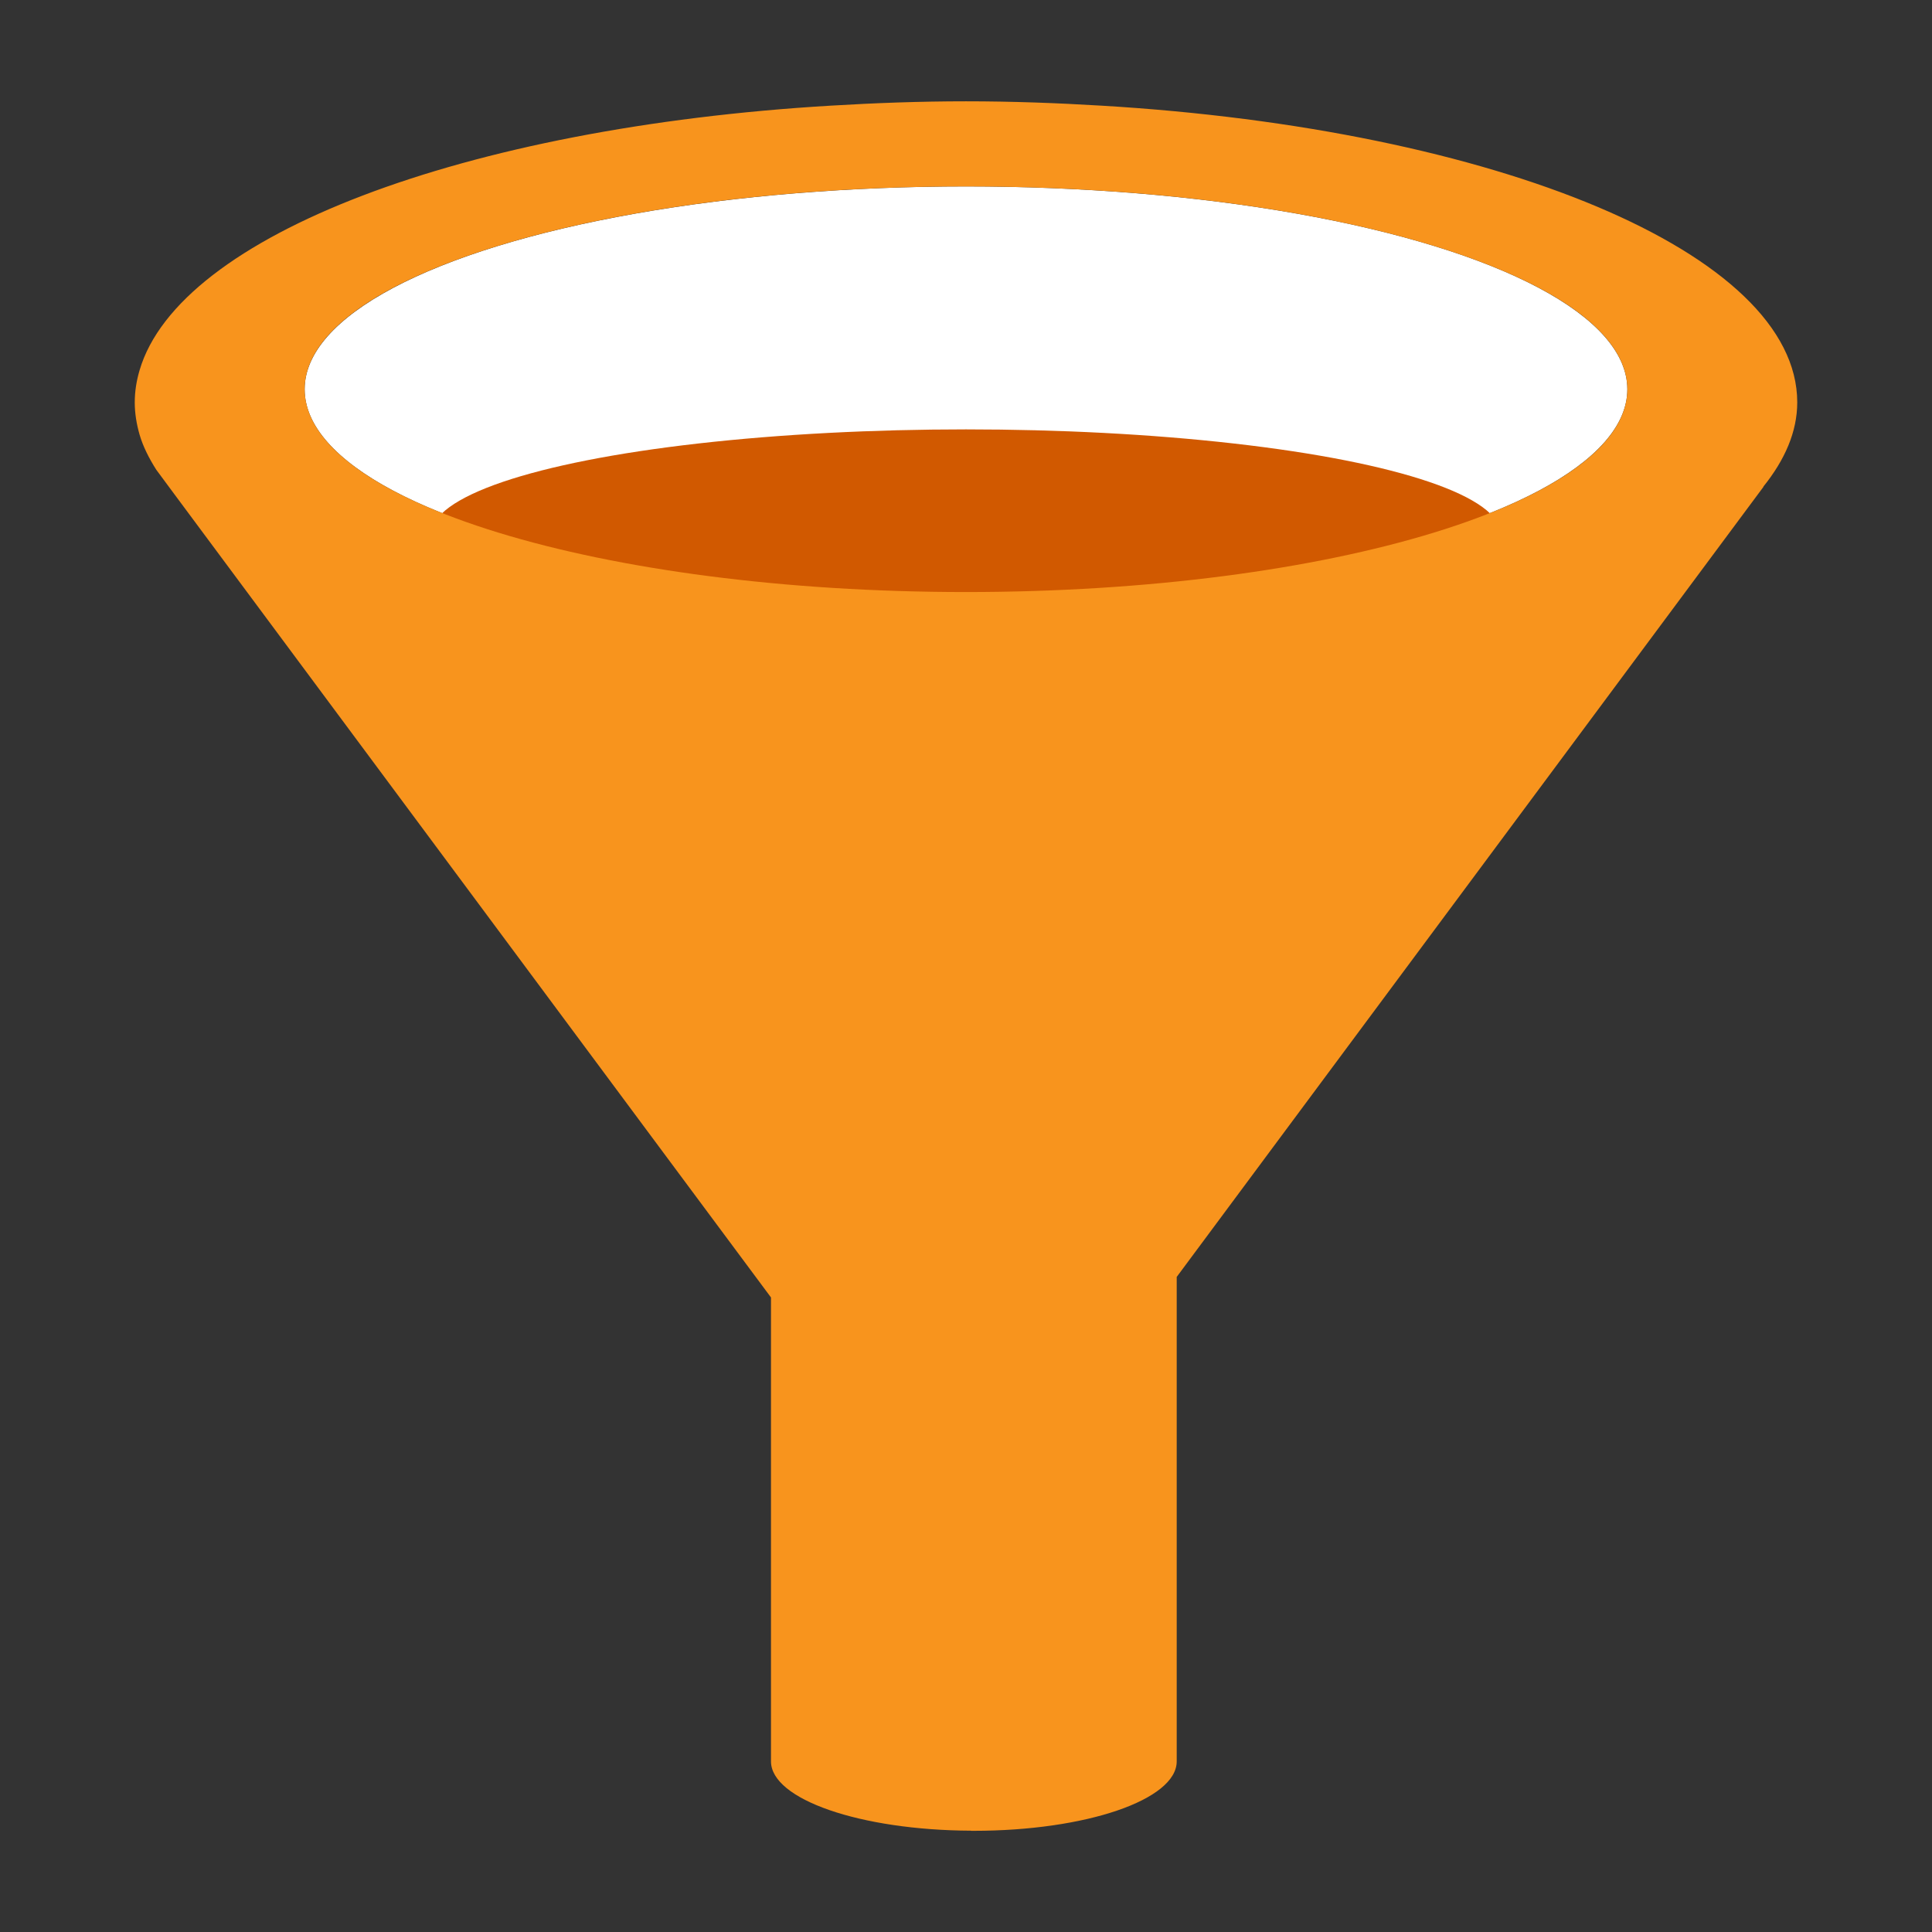 <?xml version="1.0" encoding="iso-8859-1"?><svg version="1.1" xmlns="http://www.w3.org/2000/svg" xmlns:xlink="http://www.w3.org/1999/xlink" x="0px" y="0px" viewBox="0 0 16 16" style="enable-background:new 0 0 16 16;" xml:space="preserve"><rect x="0" y="0" width="16" height="16" fill="#333333" stroke="none"/><g id="dfl-filter"><polygon style="fill:#FDAD3B;" points="4.397,5.448 4.398,5.448 4.398,5.448 "/><g><ellipse style="fill:#FFFFFF;" cx="8" cy="3.224" rx="5.477" ry="1.68"/><ellipse style="fill:#D15900;" cx="8" cy="4.426" rx="4.43" ry="0.87"/><path style="fill:#F8941D;" d="M14.884,3.332c0-1.238-2.496-2.263-5.763-2.457C8.755,0.853,8.383,0.839,8,0.839 S7.245,0.853,6.879,0.875c-3.03,0.18-5.395,1.074-5.723,2.191c-0.026,0.088-0.04,0.176-0.04,0.267s0.015,0.179,0.04,0.267 c0.029,0.099,0.078,0.195,0.138,0.29l0.154,0.208l4.029,5.425h0l0.908,1.222v0.782v0.962v2.098c0,0.315,0.74,0.57,1.657,0.574 v0.001h0.02c0.001,0,0.002,0,0.003,0v0c0.928,0,1.68-0.257,1.68-0.575v-2.098v-0.962v-0.952l0.833-1.122h0l4.029-5.425 c-0.002,0.002-0.004,0.003-0.006,0.005C14.781,3.81,14.884,3.576,14.884,3.332z M8,4.903c-3.025,0-5.477-0.752-5.477-1.68 S4.975,1.544,8,1.544c3.025,0,5.477,0.752,5.477,1.68S11.025,4.903,8,4.903z"/></g></g></svg> 
